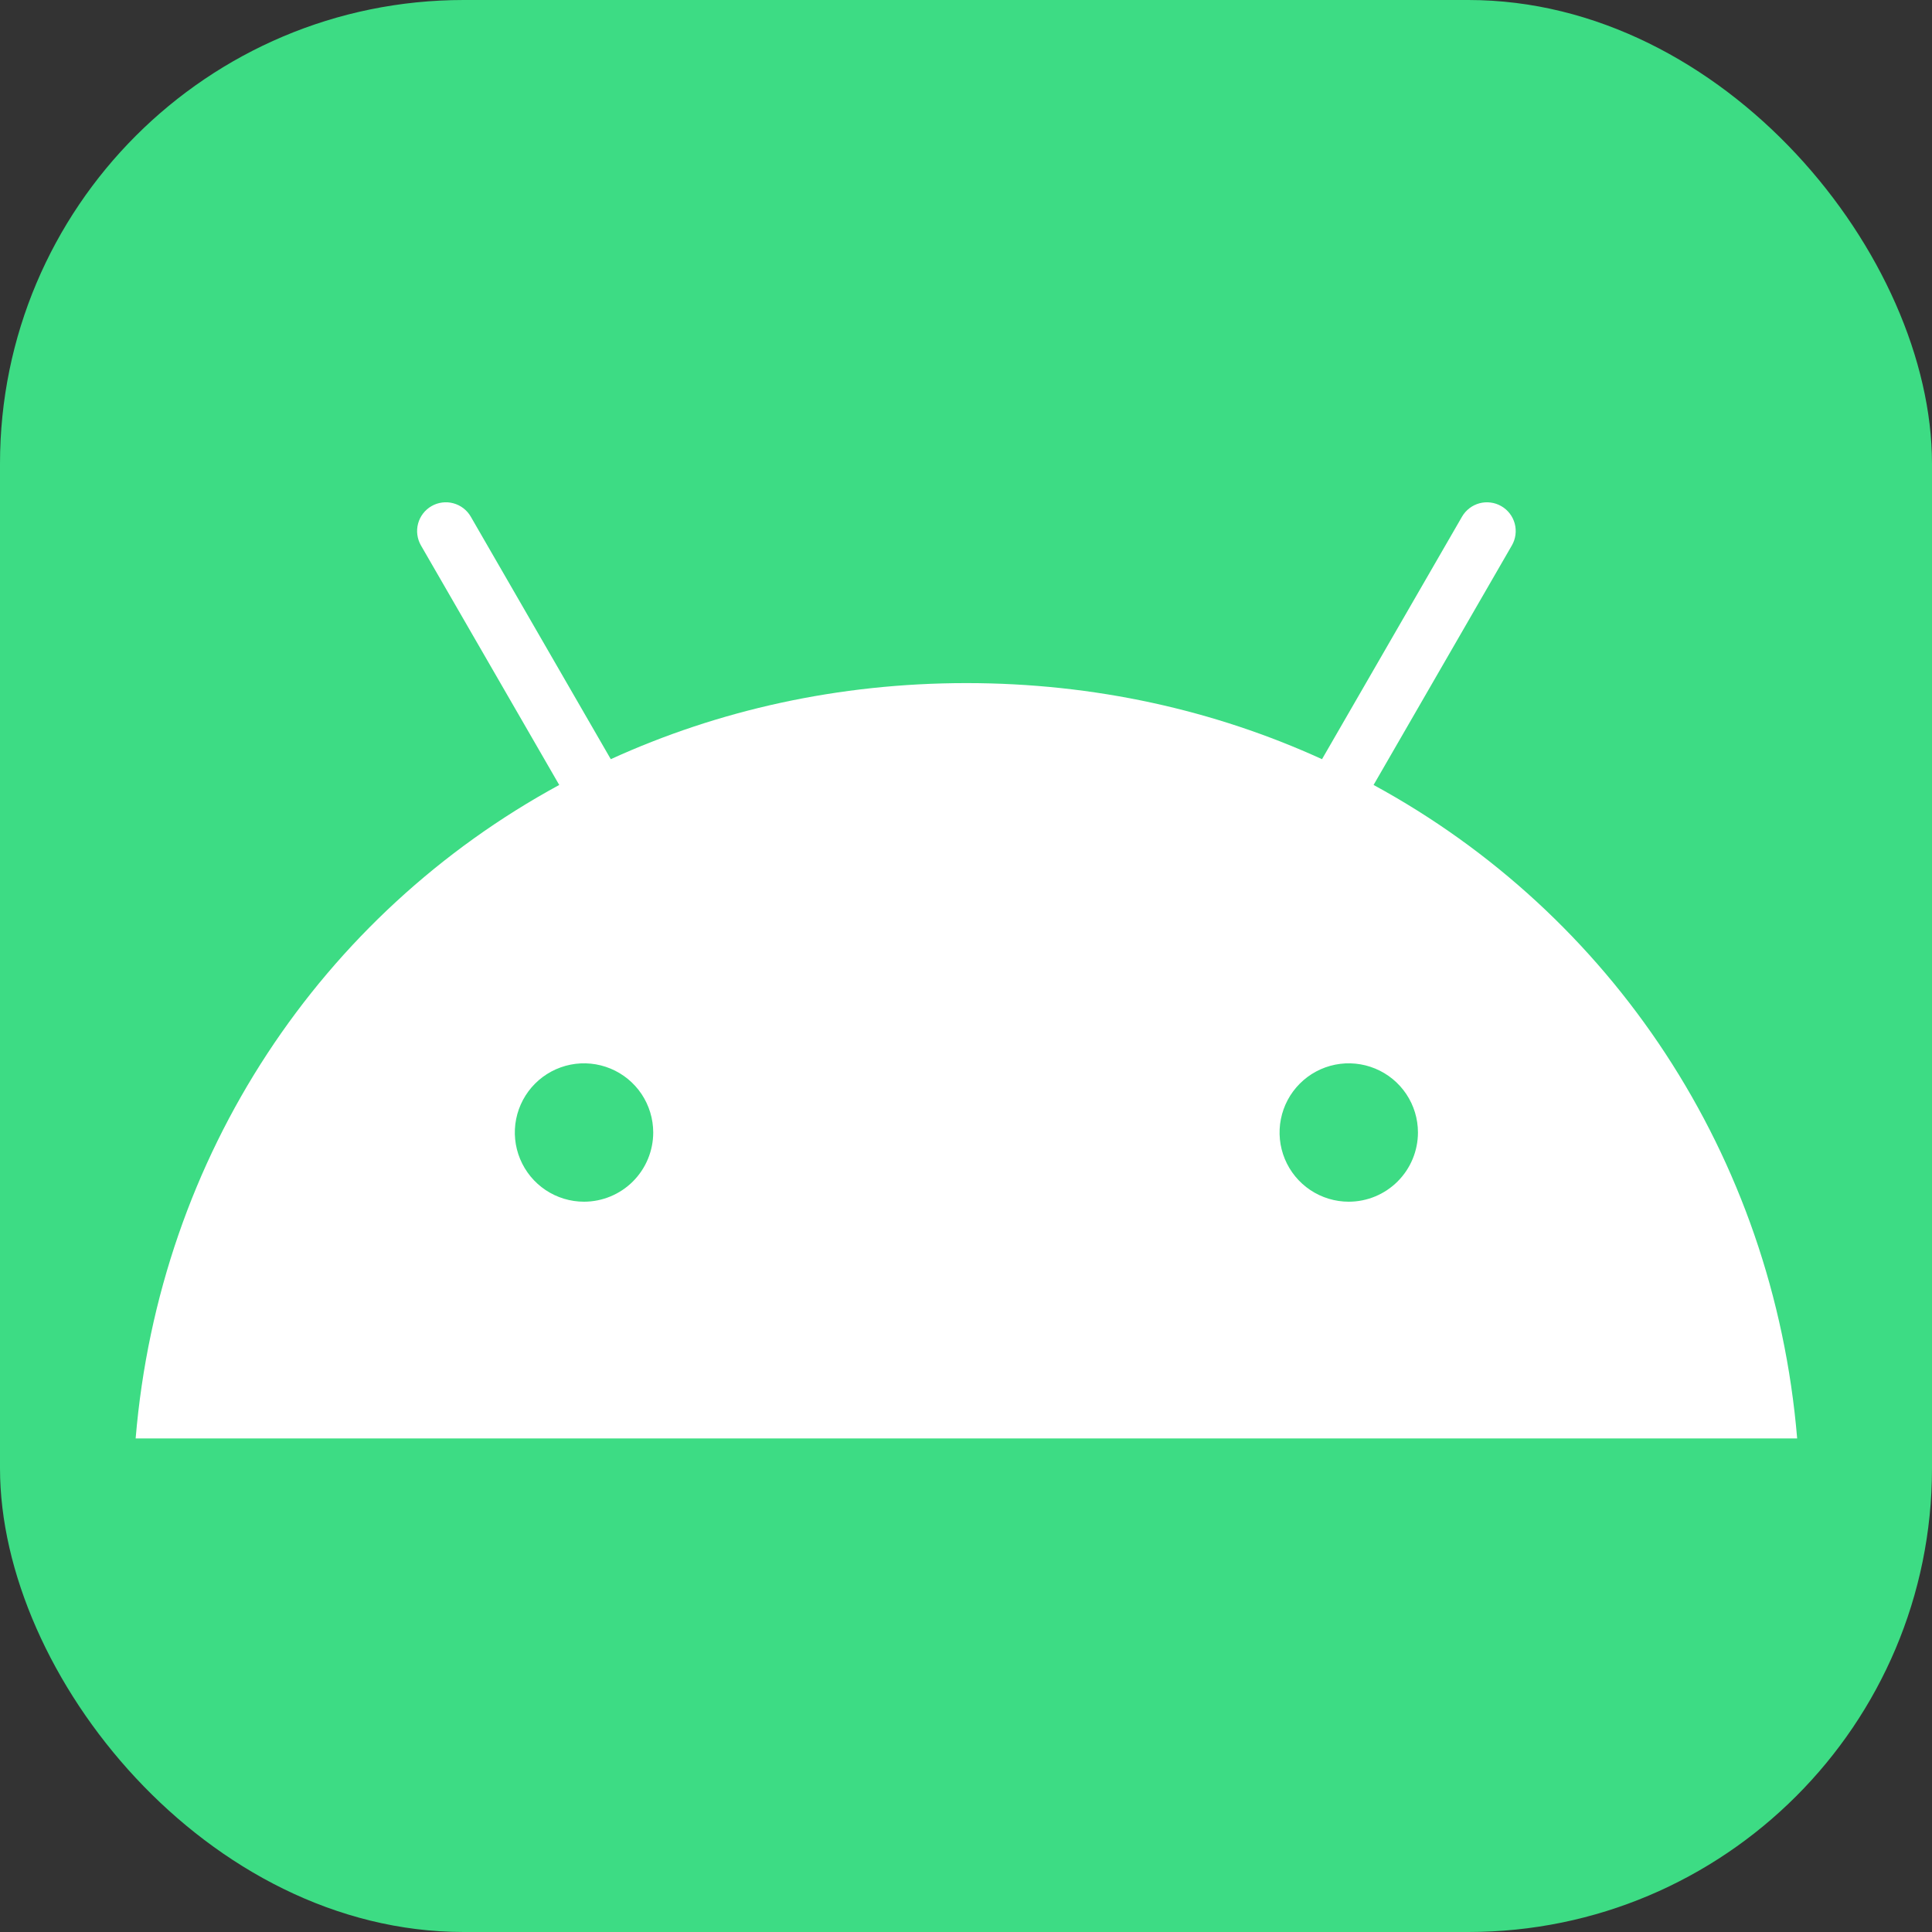 <svg width="100" height="100" viewBox="0 0 100 100" fill="none" xmlns="http://www.w3.org/2000/svg">
<rect x="0" y="0" width="100" height="100" fill="#333333" stroke="none"/>
<rect width="100" height="100" rx="24" fill="#3DDC84"/>
<path d="M69.812 62.2C69.104 62.2 68.411 61.99 67.822 61.597C67.233 61.203 66.774 60.644 66.503 59.99C66.232 59.336 66.161 58.615 66.299 57.921C66.437 57.226 66.778 56.588 67.279 56.087C67.779 55.586 68.417 55.245 69.112 55.106C69.807 54.968 70.527 55.039 71.181 55.31C71.836 55.581 72.395 56.039 72.789 56.628C73.183 57.217 73.393 57.91 73.393 58.618C73.392 59.568 73.014 60.478 72.343 61.149C71.672 61.821 70.762 62.199 69.812 62.2ZM30.23 62.2C29.522 62.2 28.829 61.99 28.24 61.597C27.651 61.203 27.192 60.644 26.921 59.99C26.649 59.336 26.578 58.615 26.716 57.921C26.855 57.226 27.195 56.588 27.696 56.087C28.197 55.586 28.835 55.245 29.53 55.106C30.225 54.968 30.945 55.039 31.599 55.31C32.254 55.581 32.813 56.039 33.207 56.628C33.6 57.217 33.81 57.91 33.811 58.618C33.81 59.568 33.432 60.478 32.761 61.15C32.09 61.821 31.179 62.199 30.23 62.2ZM71.096 40.629L78.253 28.233C78.351 28.064 78.415 27.877 78.44 27.683C78.466 27.489 78.453 27.292 78.403 27.103C78.352 26.914 78.265 26.737 78.146 26.582C78.027 26.427 77.879 26.296 77.709 26.199C77.54 26.101 77.353 26.037 77.159 26.012C76.965 25.986 76.768 25.999 76.579 26.049C76.39 26.1 76.213 26.187 76.058 26.306C75.903 26.425 75.772 26.573 75.674 26.742L68.427 39.295C62.886 36.765 56.661 35.357 50.02 35.357C43.379 35.357 37.156 36.767 31.614 39.295L24.367 26.742C24.27 26.573 24.14 26.425 23.985 26.306C23.829 26.187 23.652 26.099 23.463 26.049C23.275 25.998 23.078 25.985 22.884 26.011C22.69 26.036 22.503 26.099 22.334 26.197C22.164 26.295 22.016 26.425 21.897 26.58C21.778 26.735 21.69 26.912 21.64 27.101C21.589 27.29 21.576 27.487 21.602 27.681C21.627 27.875 21.691 28.062 21.788 28.231L28.946 40.629C16.656 47.313 8.25 59.755 7.021 74.454H93.021C91.79 59.755 83.385 47.313 71.096 40.629Z" fill="white"/>
</svg>
